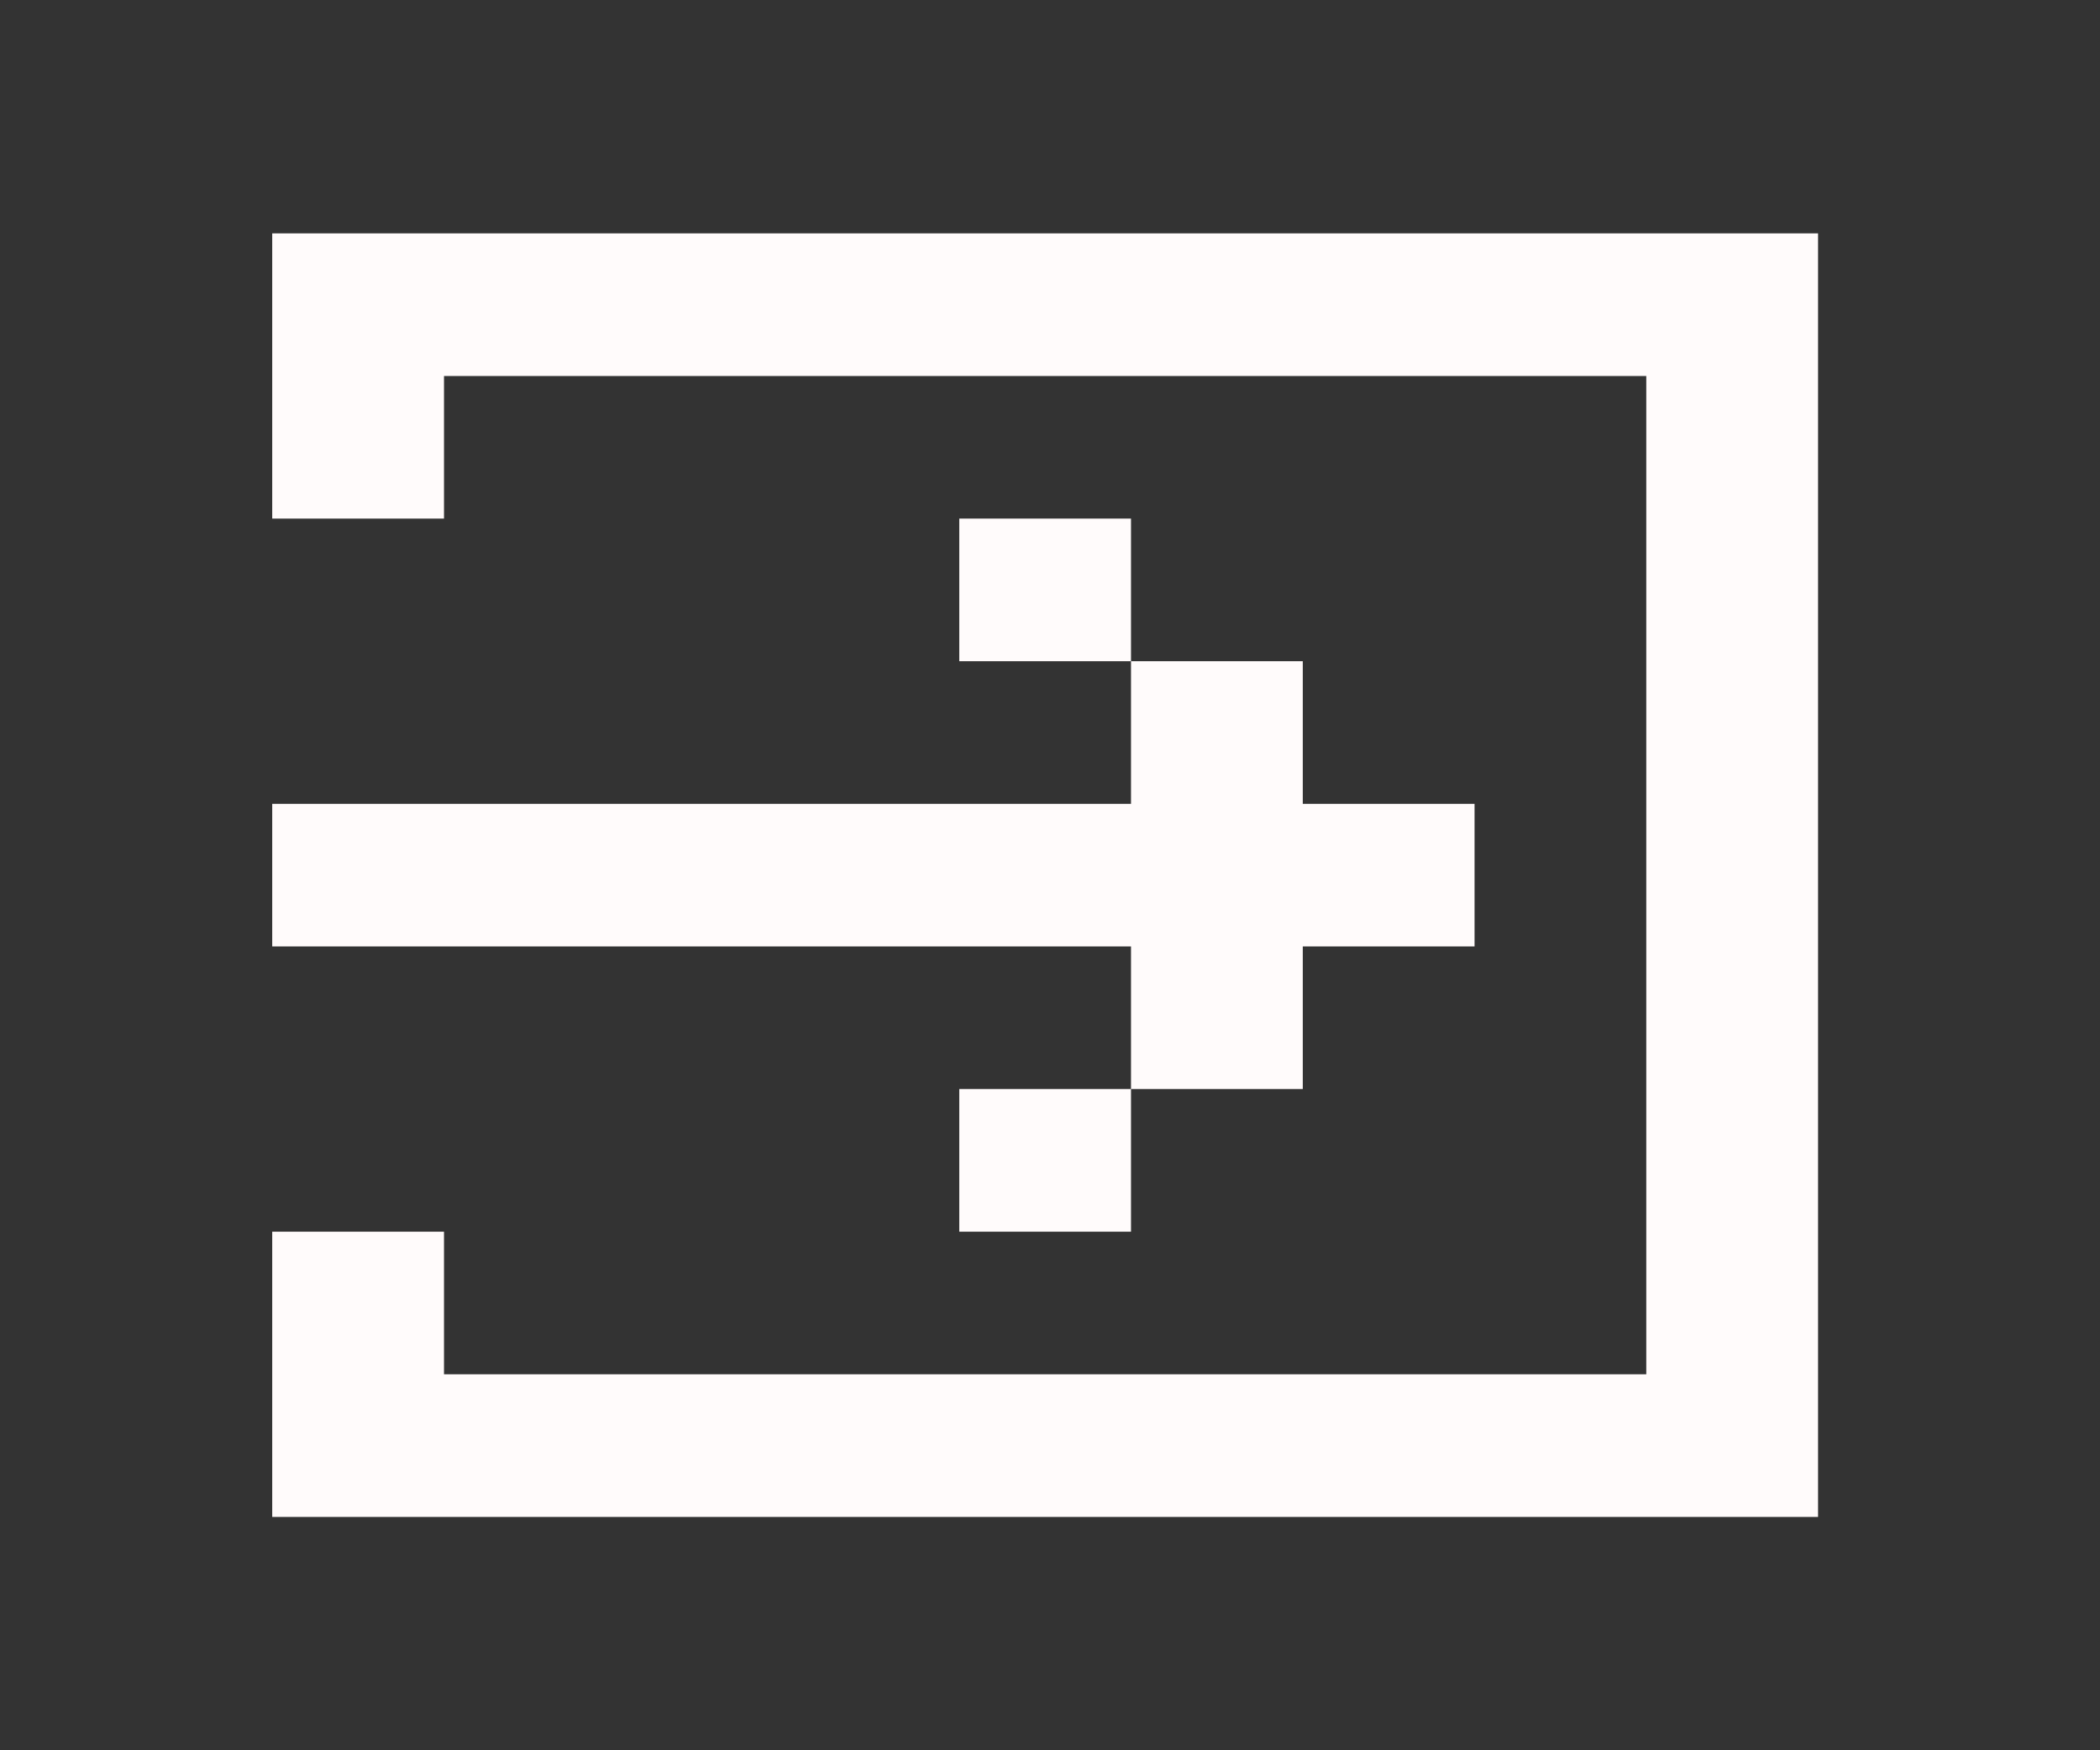 <?xml version="1.0" encoding="UTF-8" standalone="no"?><svg width='54' height='45' viewBox='0 0 54 45' fill='none' xmlns='http://www.w3.org/2000/svg'>
<rect x="0" y="0" width="54" height="45" fill="#333333" stroke="none"/>
<path d='M11.417 6H7V13.333H11.417V9.667H42.333V35.333H11.417V31.667H7V39H46.75V6H11.417ZM37.917 20.667H33.5V17H29.083V13.333H24.667V17H29.083V20.667H7V24.333H29.083V28H24.667V31.667H29.083V28H33.5V24.333H37.917V20.667Z' fill='#FFFBFB'/>
</svg>

